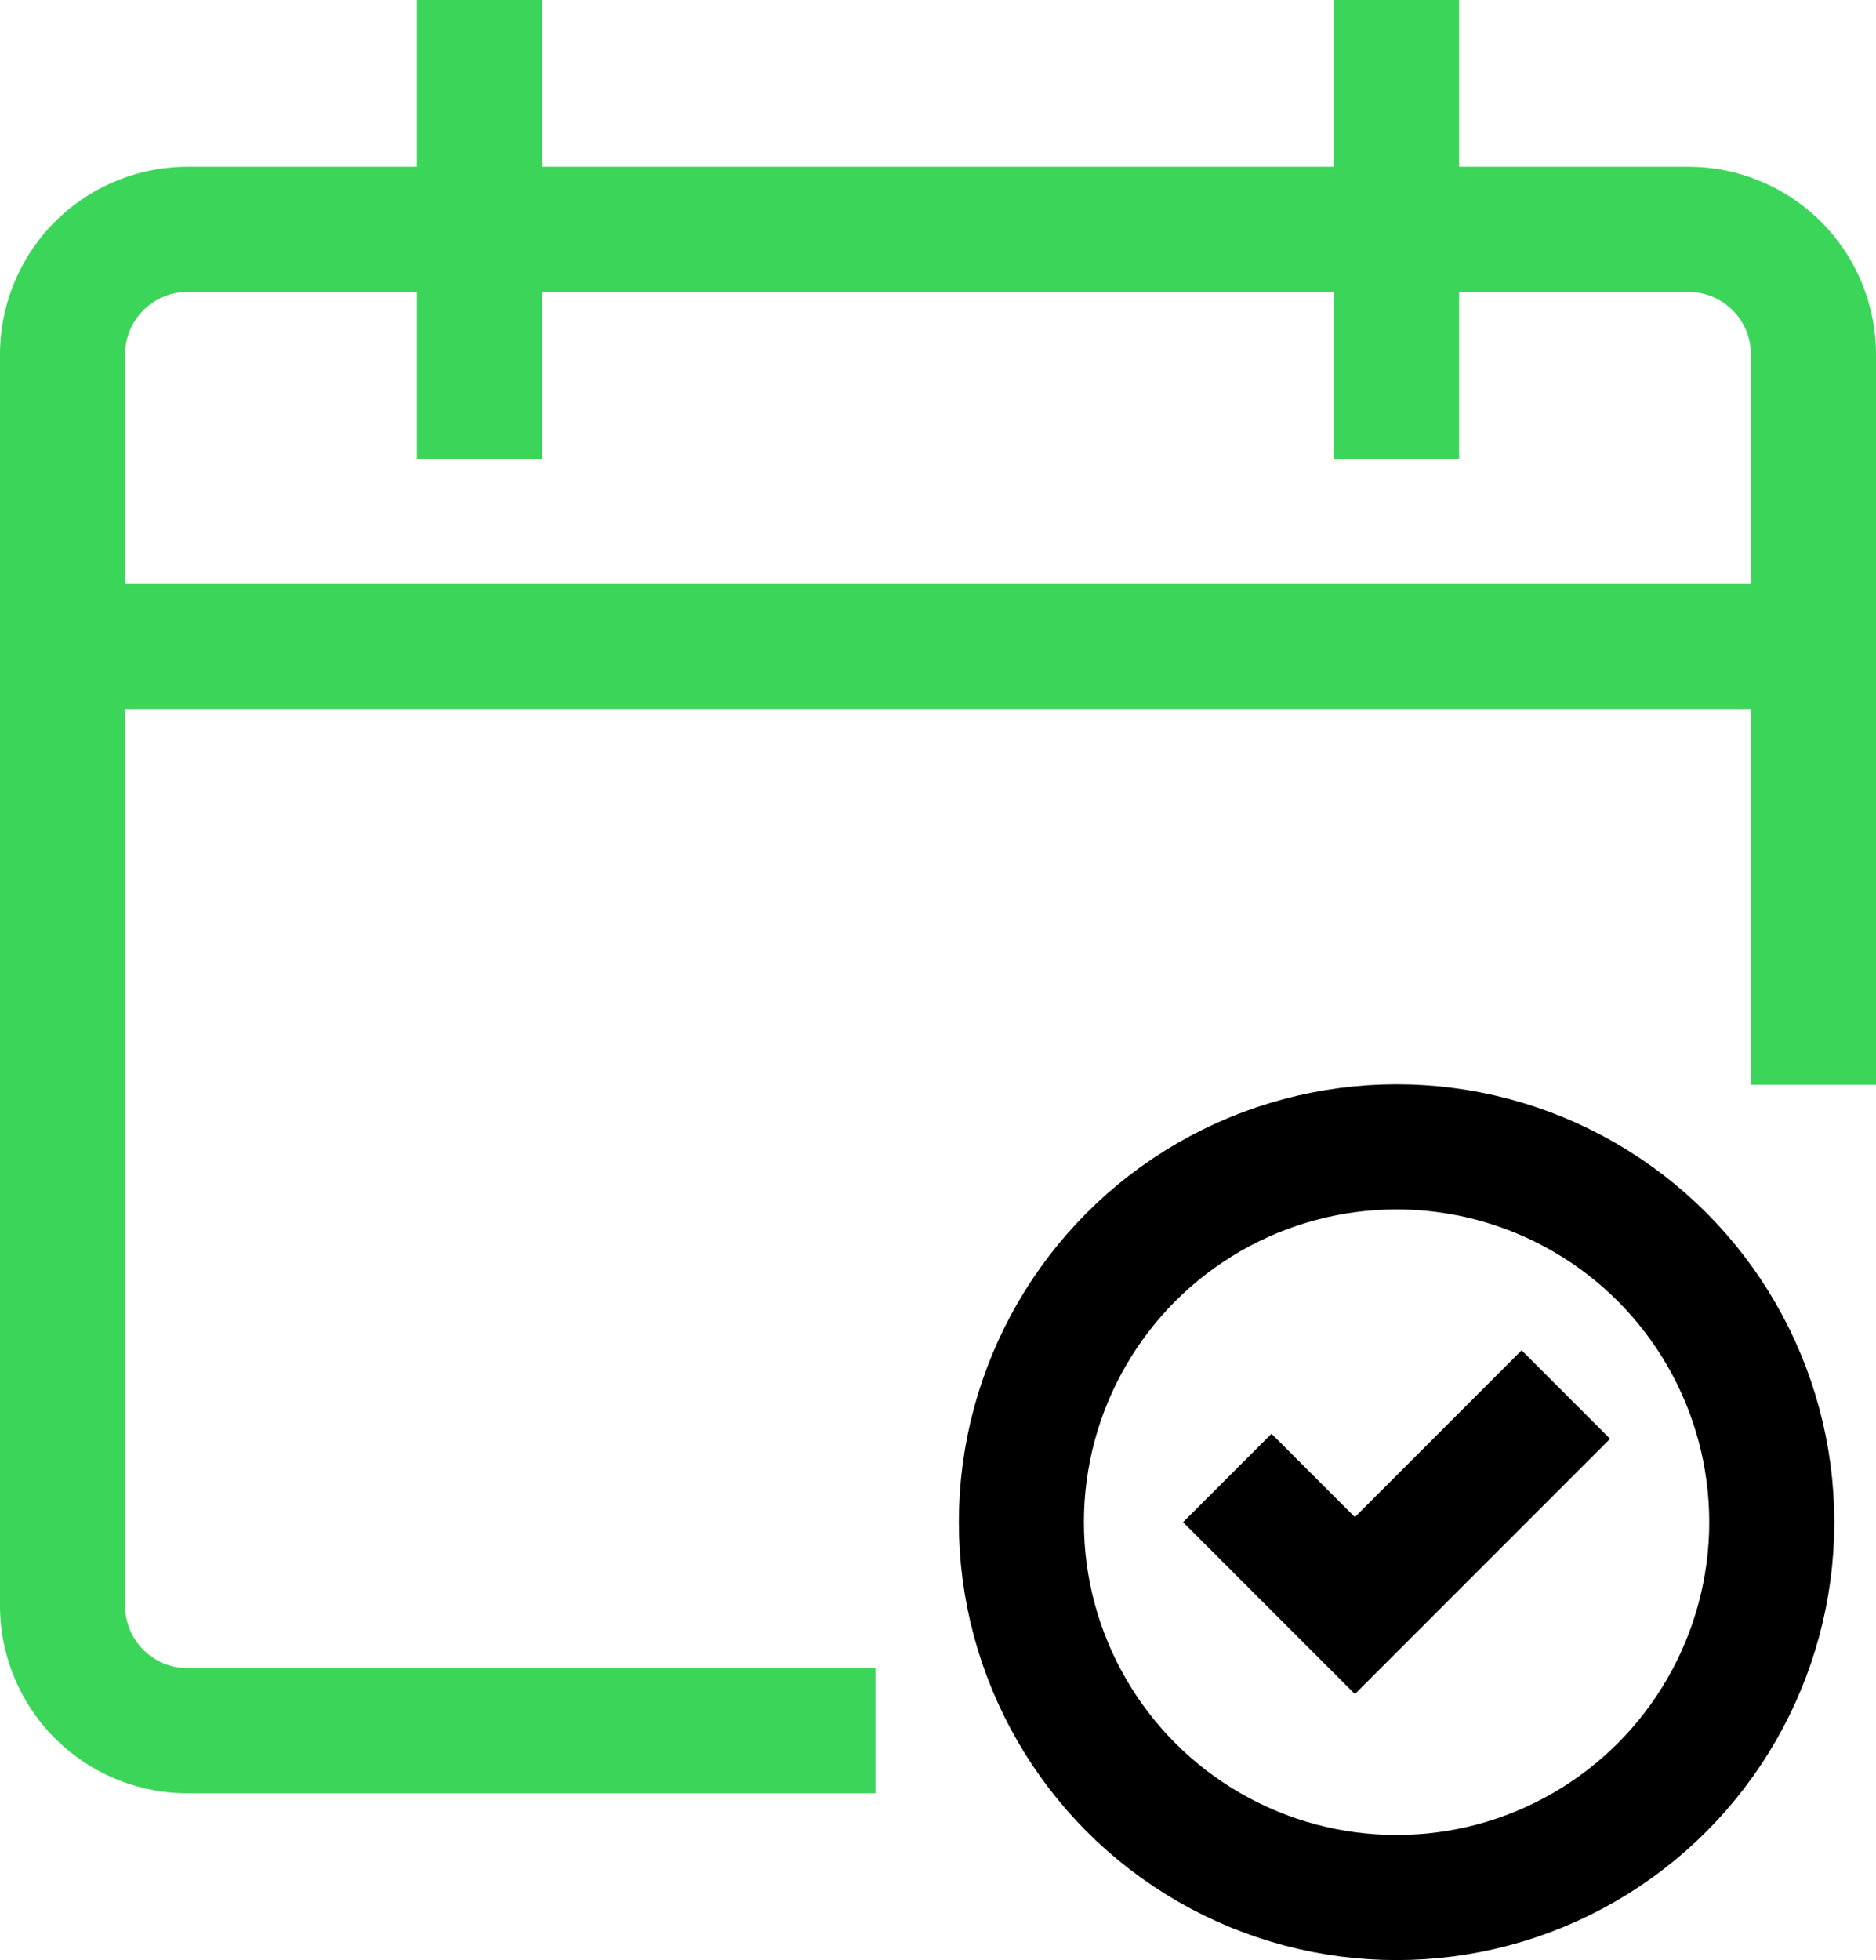<svg xmlns="http://www.w3.org/2000/svg" width="45" height="47" viewBox="0 0 45 47">
  <g id="event-confirm" transform="translate(-2 -1)">
    <g id="Group_10355" data-name="Group 10355" transform="translate(0.5 0.5)">
      <path id="Path_10511" data-name="Path 10511" d="M32,37l2,2,4-4" fill="none" stroke="#000" stroke-linecap="square" stroke-miterlimit="10" stroke-width="3"/>
      <circle id="Ellipse_194" data-name="Ellipse 194" cx="9" cy="9" r="9" transform="translate(26 28)" fill="none" stroke="#000" stroke-linecap="square" stroke-miterlimit="10" stroke-width="3"/>
      <line id="Line_120" data-name="Line 120" x1="42" transform="translate(3 16)" fill="none" stroke="#3bd55a" stroke-miterlimit="10" stroke-width="3"/>
      <path id="Path_10512" data-name="Path 10512" d="M21,42H6a3,3,0,0,1-3-3V9A3,3,0,0,1,6,6H42a3,3,0,0,1,3,3V25.012" fill="none" stroke="#3bd55a" stroke-linecap="square" stroke-miterlimit="10" stroke-width="3"/>
      <line id="Line_121" data-name="Line 121" y2="8" transform="translate(13 2)" fill="none" stroke="#3bd55a" stroke-linecap="square" stroke-miterlimit="10" stroke-width="3"/>
      <line id="Line_122" data-name="Line 122" y2="8" transform="translate(35 2)" fill="none" stroke="#3bd55a" stroke-linecap="square" stroke-miterlimit="10" stroke-width="3"/>
    </g>
  </g>
</svg>
